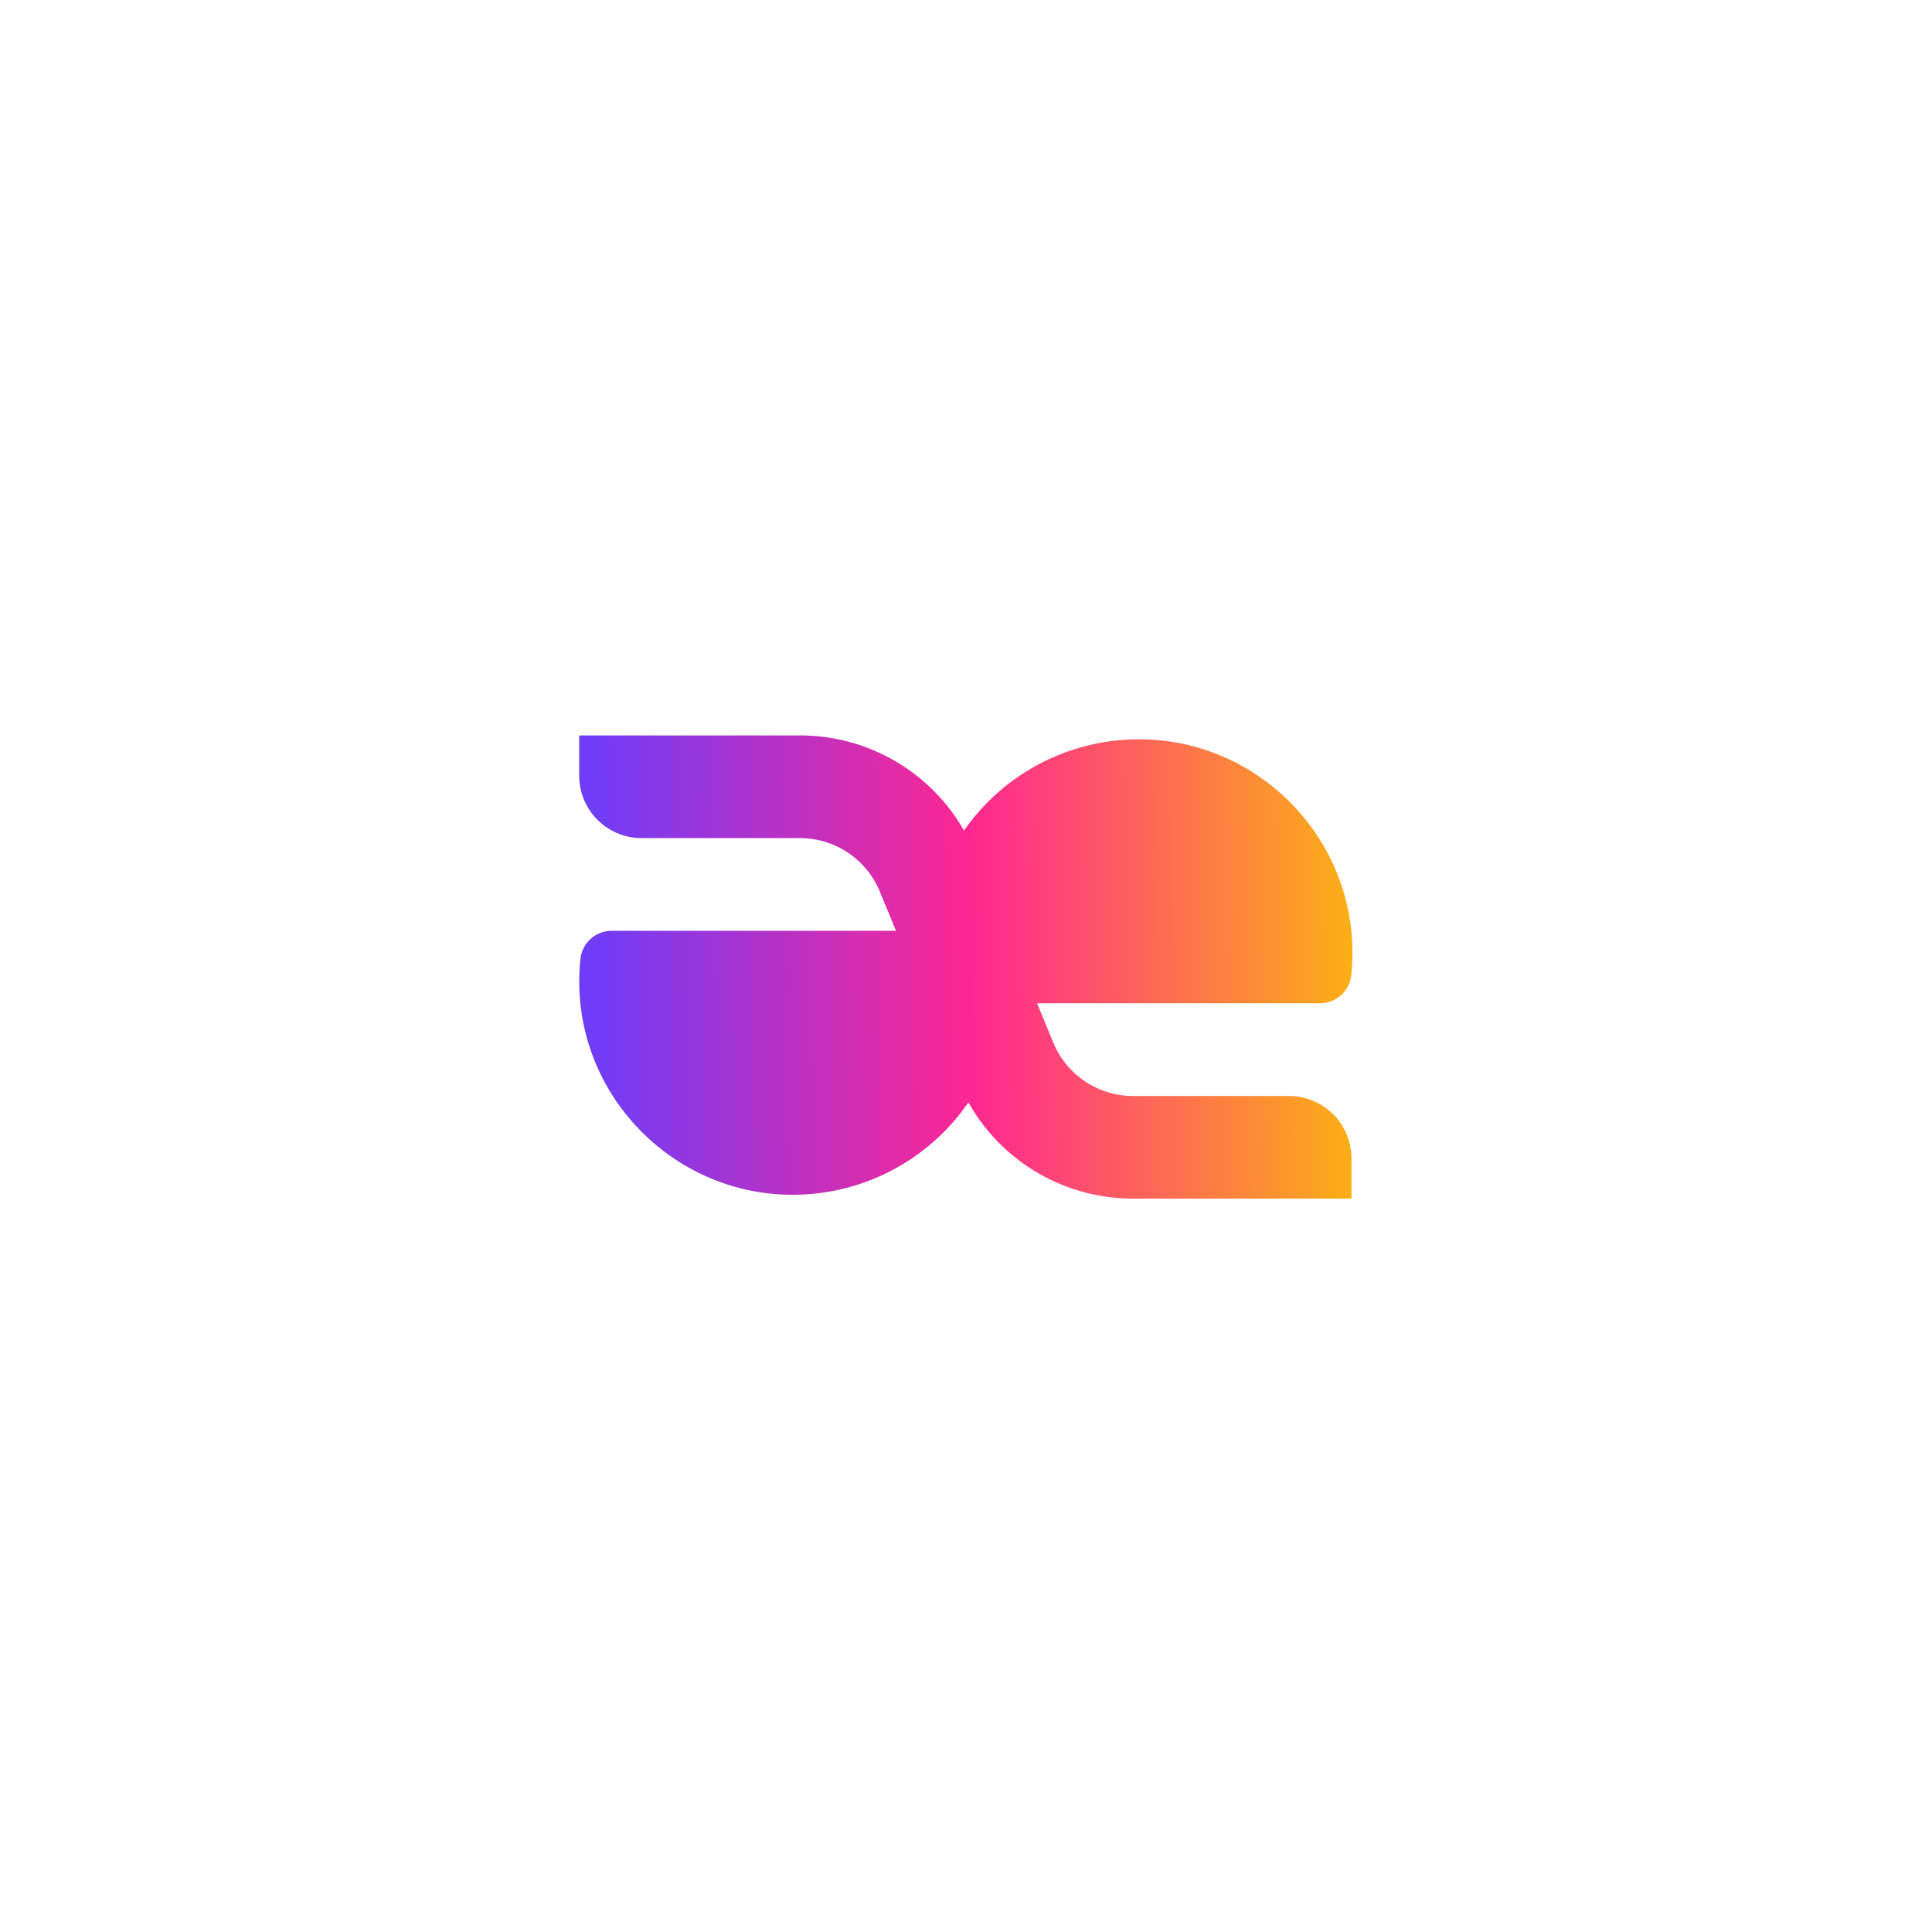 <svg id="Layer_1" data-name="Layer 1" xmlns="http://www.w3.org/2000/svg" xmlns:xlink="http://www.w3.org/1999/xlink" viewBox="0 0 1580.25 1580.25"><defs><style>.cls-1{fill:url(#linear-gradient);}</style><linearGradient id="linear-gradient" x1="485.42" y1="793.73" x2="1103.03" y2="788.13" gradientUnits="userSpaceOnUse"><stop offset="0" stop-color="#6f3cf8"/><stop offset="0.5" stop-color="#fe2792"/><stop offset="1" stop-color="#fcae17"/></linearGradient></defs><path class="cls-1" d="M1105.42,947.53V980.4H927A154.31,154.31,0,0,1,792.1,901.66a174.23,174.23,0,0,1-145.28,75.58c-94-.79-171.15-77-173-171a177.39,177.39,0,0,1,.91-21.72,25.75,25.75,0,0,1,25.58-23.18H732.9l-13.22-32a70.63,70.63,0,0,0-65.5-43.83H524.83a51.09,51.09,0,0,1-51.09-51.09V601.54H654.18a154.28,154.28,0,0,1,134.33,77.81A174.34,174.34,0,0,1,933.17,604.7c94,.79,171.14,77,173,171a175.44,175.44,0,0,1-.89,21.72,25.78,25.78,0,0,1-25.6,23.18H848.23l13.22,32A70.65,70.65,0,0,0,927,896.44h127.36A51.09,51.09,0,0,1,1105.42,947.53Z"/></svg>